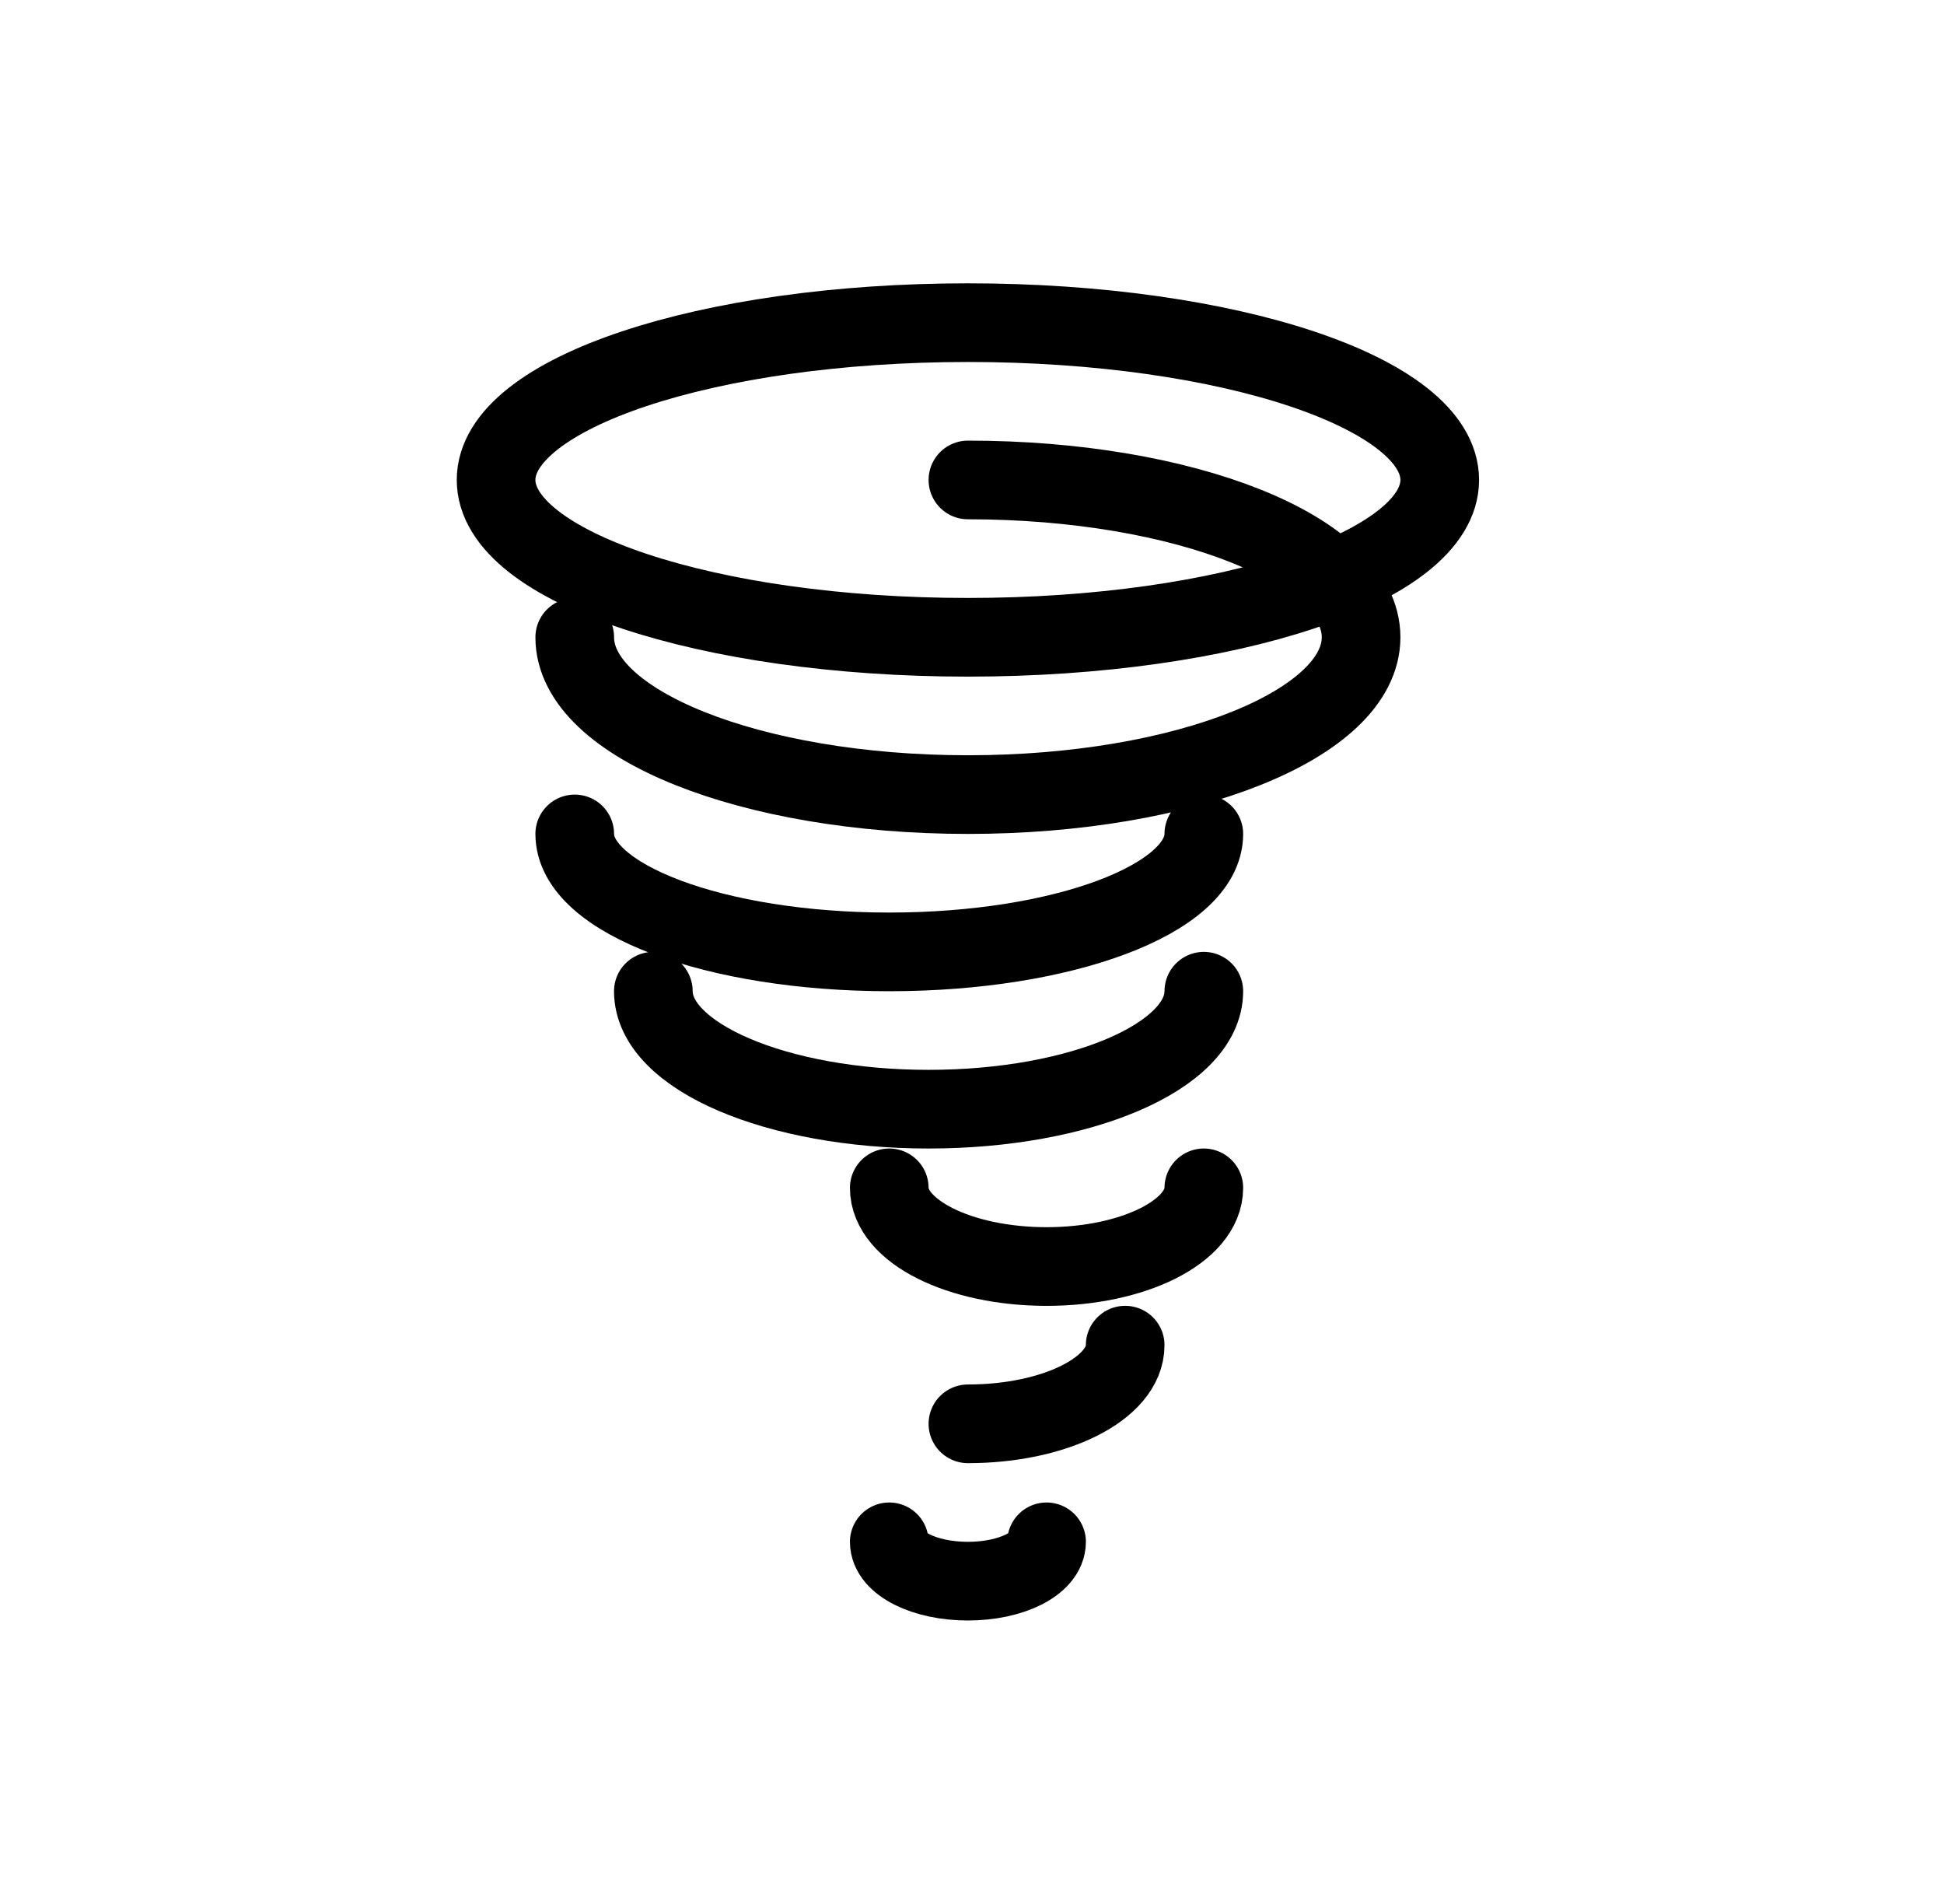 <svg width="48" height="47" viewBox="0 0 48 47" fill="none" xmlns="http://www.w3.org/2000/svg">
<path d="M25.841 38.061C25.841 38.597 24.971 39.032 23.899 39.032C22.827 39.032 21.957 38.597 21.957 38.061M29.724 29.323C29.724 30.395 27.985 31.265 25.841 31.265C23.696 31.265 21.957 30.395 21.957 29.323M27.782 33.206C27.782 34.279 26.044 35.148 23.899 35.148M29.724 24.469C29.724 26.078 26.681 27.381 22.928 27.381C19.175 27.381 16.132 26.078 16.132 24.469M29.724 20.586C29.724 22.194 26.247 23.498 21.957 23.498C17.668 23.498 14.191 22.194 14.191 20.586M14.191 15.732C14.191 17.876 18.537 19.615 23.899 19.615C29.261 19.615 33.607 17.876 33.607 15.732C33.607 13.587 29.261 11.848 23.899 11.848M35.549 11.848C35.549 13.993 30.333 15.732 23.899 15.732C17.465 15.732 12.249 13.993 12.249 11.848C12.249 9.703 17.465 7.965 23.899 7.965C30.333 7.965 35.549 9.703 35.549 11.848Z" stroke="black" stroke-width="1.942" stroke-linecap="round" stroke-linejoin="round"/>
</svg>

